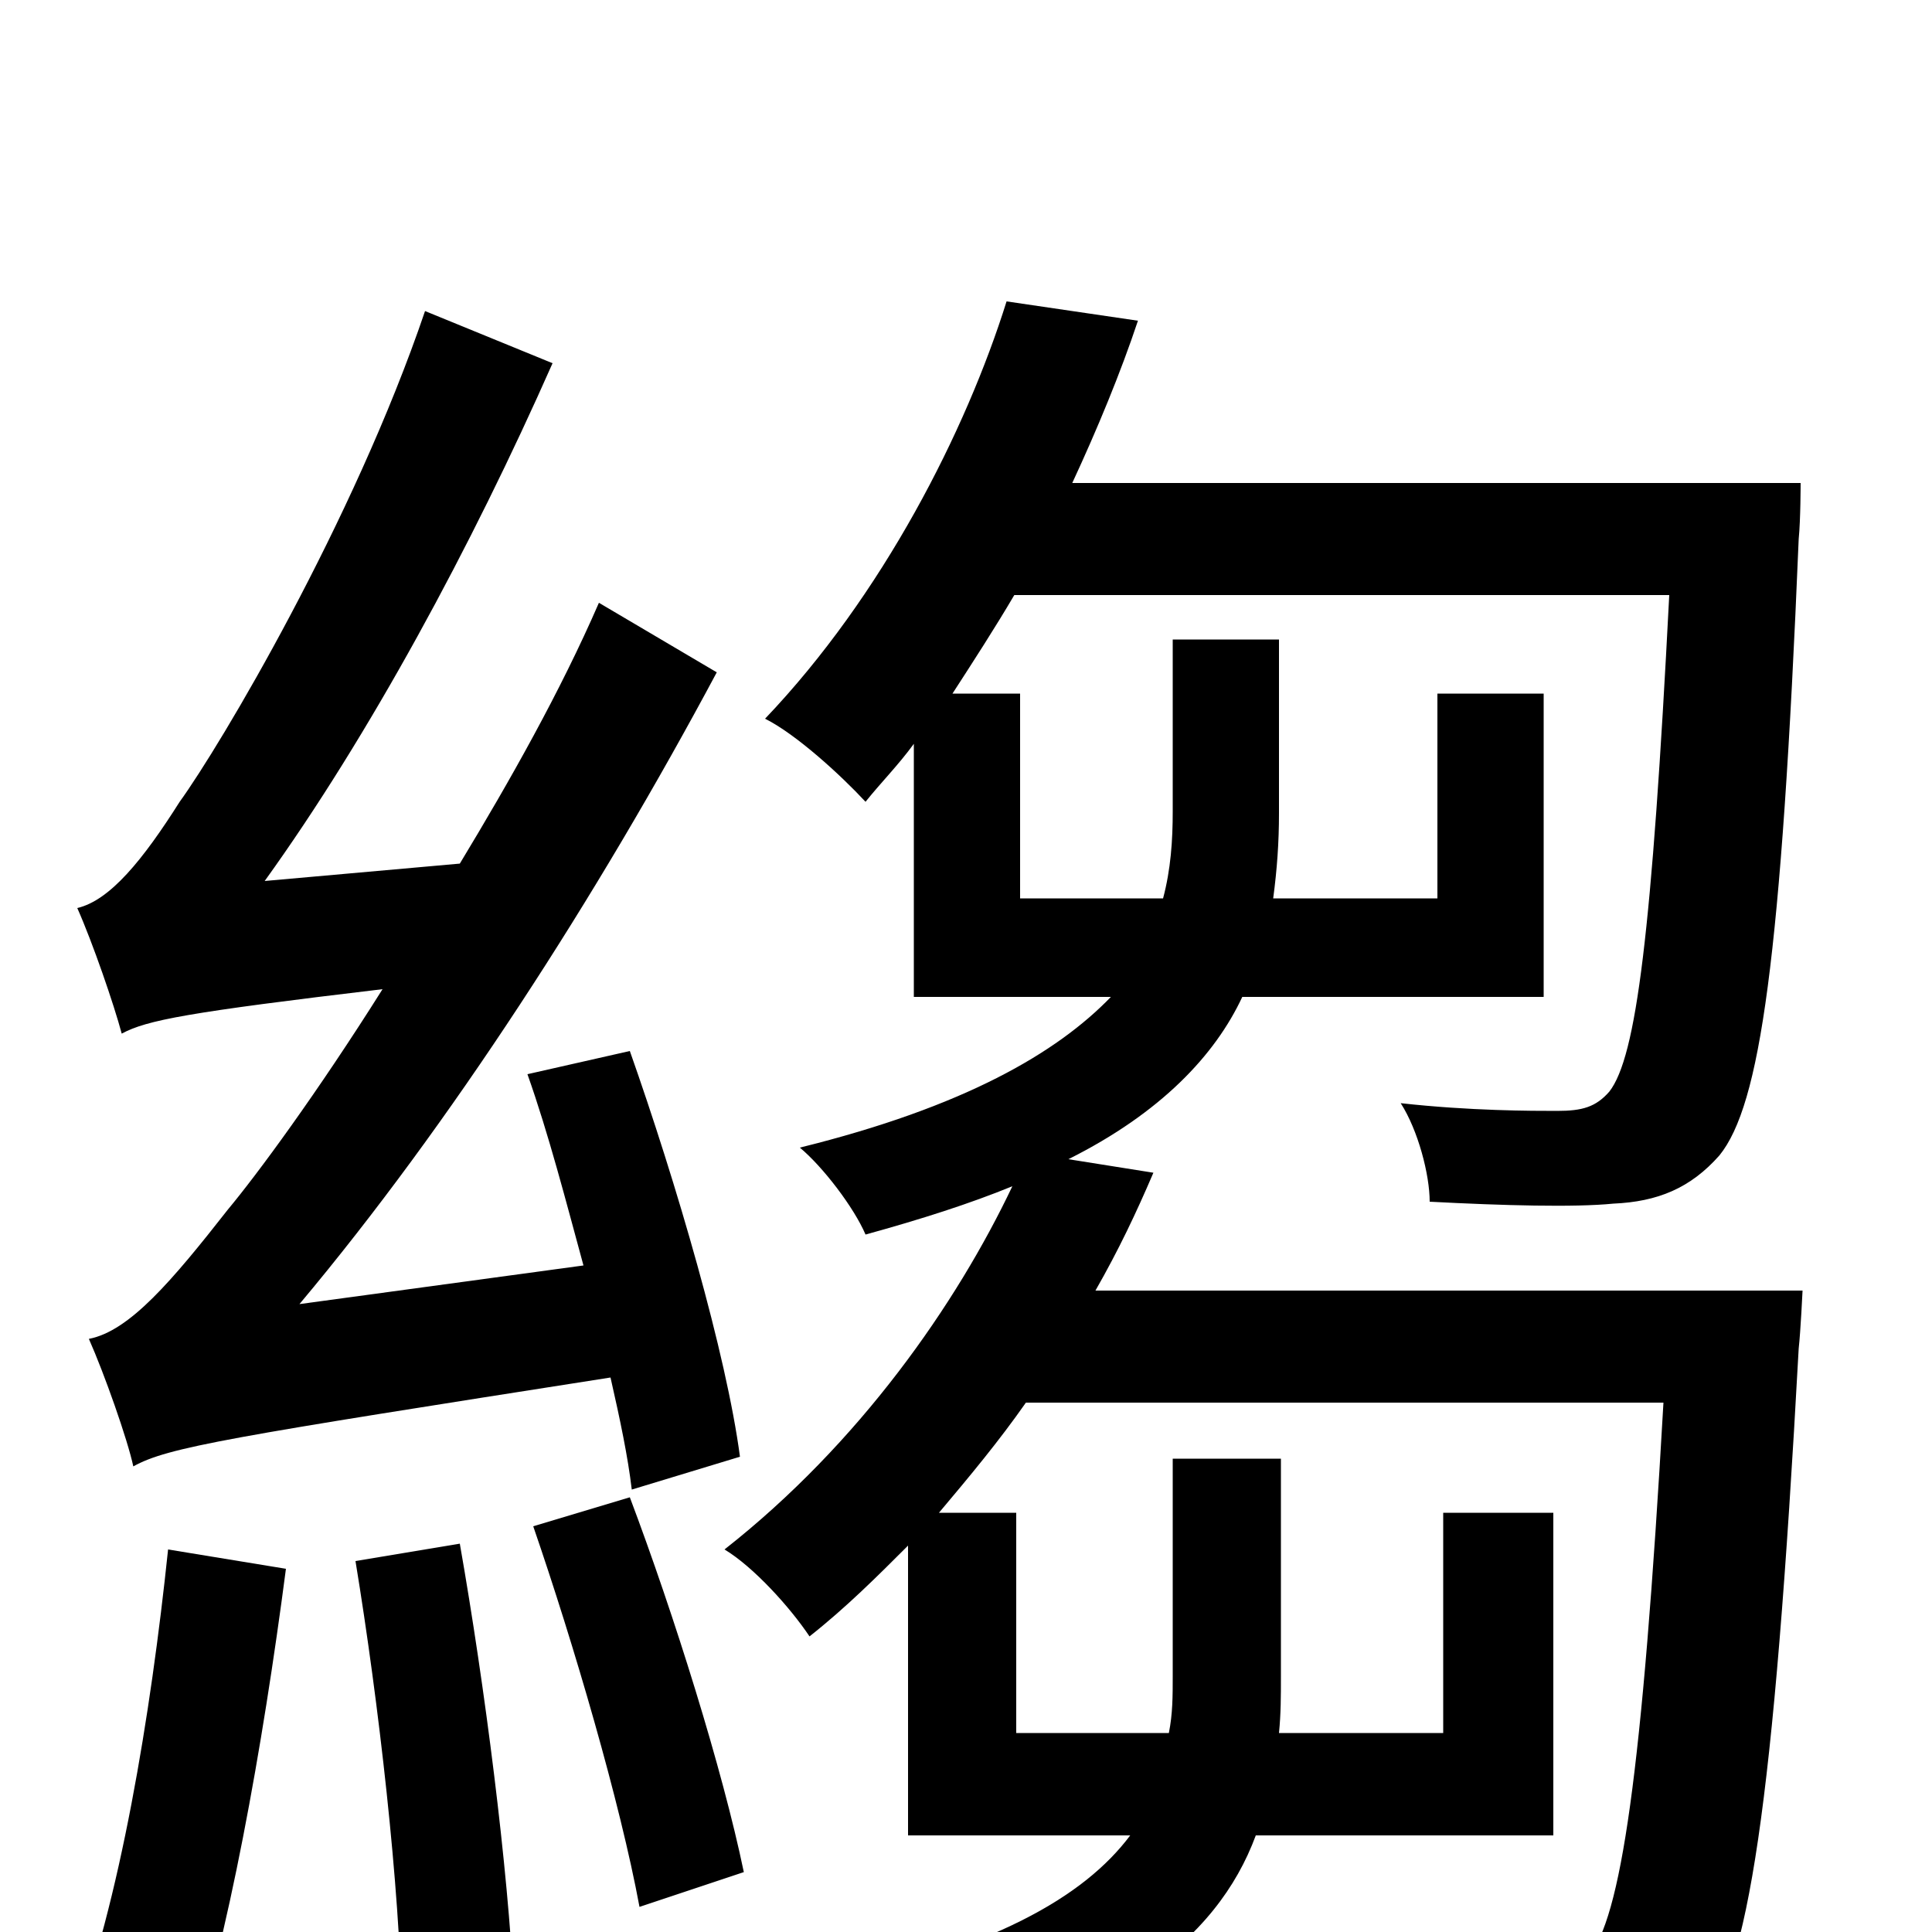 <svg xmlns="http://www.w3.org/2000/svg" viewBox="0 -1000 1000 1000">
	<path fill="#000000" d="M383 -246C376 -299 350 -388 326 -456L273 -444C284 -413 293 -378 302 -345L155 -325C233 -418 309 -536 371 -652L310 -688C290 -642 264 -596 238 -553L137 -544C191 -619 244 -717 286 -812L220 -839C183 -730 114 -614 93 -585C74 -555 57 -534 40 -530C48 -512 59 -480 63 -465C76 -472 97 -476 198 -488C164 -434 133 -392 118 -374C89 -337 67 -311 46 -307C54 -289 66 -255 69 -241C87 -251 118 -256 316 -287C321 -265 325 -246 327 -229ZM87 -198C78 -112 62 -15 37 50C53 54 83 64 96 70C118 5 136 -96 148 -188ZM184 -192C196 -119 207 -23 208 41L266 30C263 -33 251 -127 238 -201ZM276 -210C297 -149 321 -67 331 -13L385 -31C374 -84 349 -164 326 -225ZM567 -332C579 -353 588 -372 597 -393L553 -400C601 -424 629 -454 643 -484H799V-641H744V-535H659C661 -550 662 -564 662 -579V-669H607V-580C607 -565 606 -550 602 -535H528V-641H493C504 -658 515 -675 525 -692H864C855 -517 847 -453 833 -435C826 -427 819 -425 806 -425C793 -425 761 -425 725 -429C734 -415 740 -392 740 -378C778 -376 815 -375 835 -377C858 -378 875 -385 890 -402C911 -428 922 -503 931 -721C932 -731 932 -750 932 -750H555C568 -778 580 -807 589 -834L521 -844C500 -777 457 -692 396 -628C412 -620 435 -599 448 -585C456 -595 465 -604 473 -615V-484H575C547 -455 499 -427 414 -406C426 -396 442 -375 448 -361C477 -369 502 -377 524 -386C495 -325 445 -253 375 -198C390 -189 409 -168 419 -153C438 -168 454 -184 470 -200V-50H585C561 -18 514 9 421 29C430 41 443 63 448 77C576 49 630 4 650 -50H804V-217H747V-103H662C663 -113 663 -122 663 -132V-245H607V-133C607 -122 607 -113 605 -103H526V-217H486C502 -236 517 -254 531 -274H861C850 -81 839 -7 822 13C815 23 807 24 792 24C777 24 742 24 704 20C712 36 719 59 720 76C761 78 800 79 821 77C847 75 865 69 880 50C905 20 918 -64 931 -302C932 -311 933 -332 933 -332Z"/>
</svg>